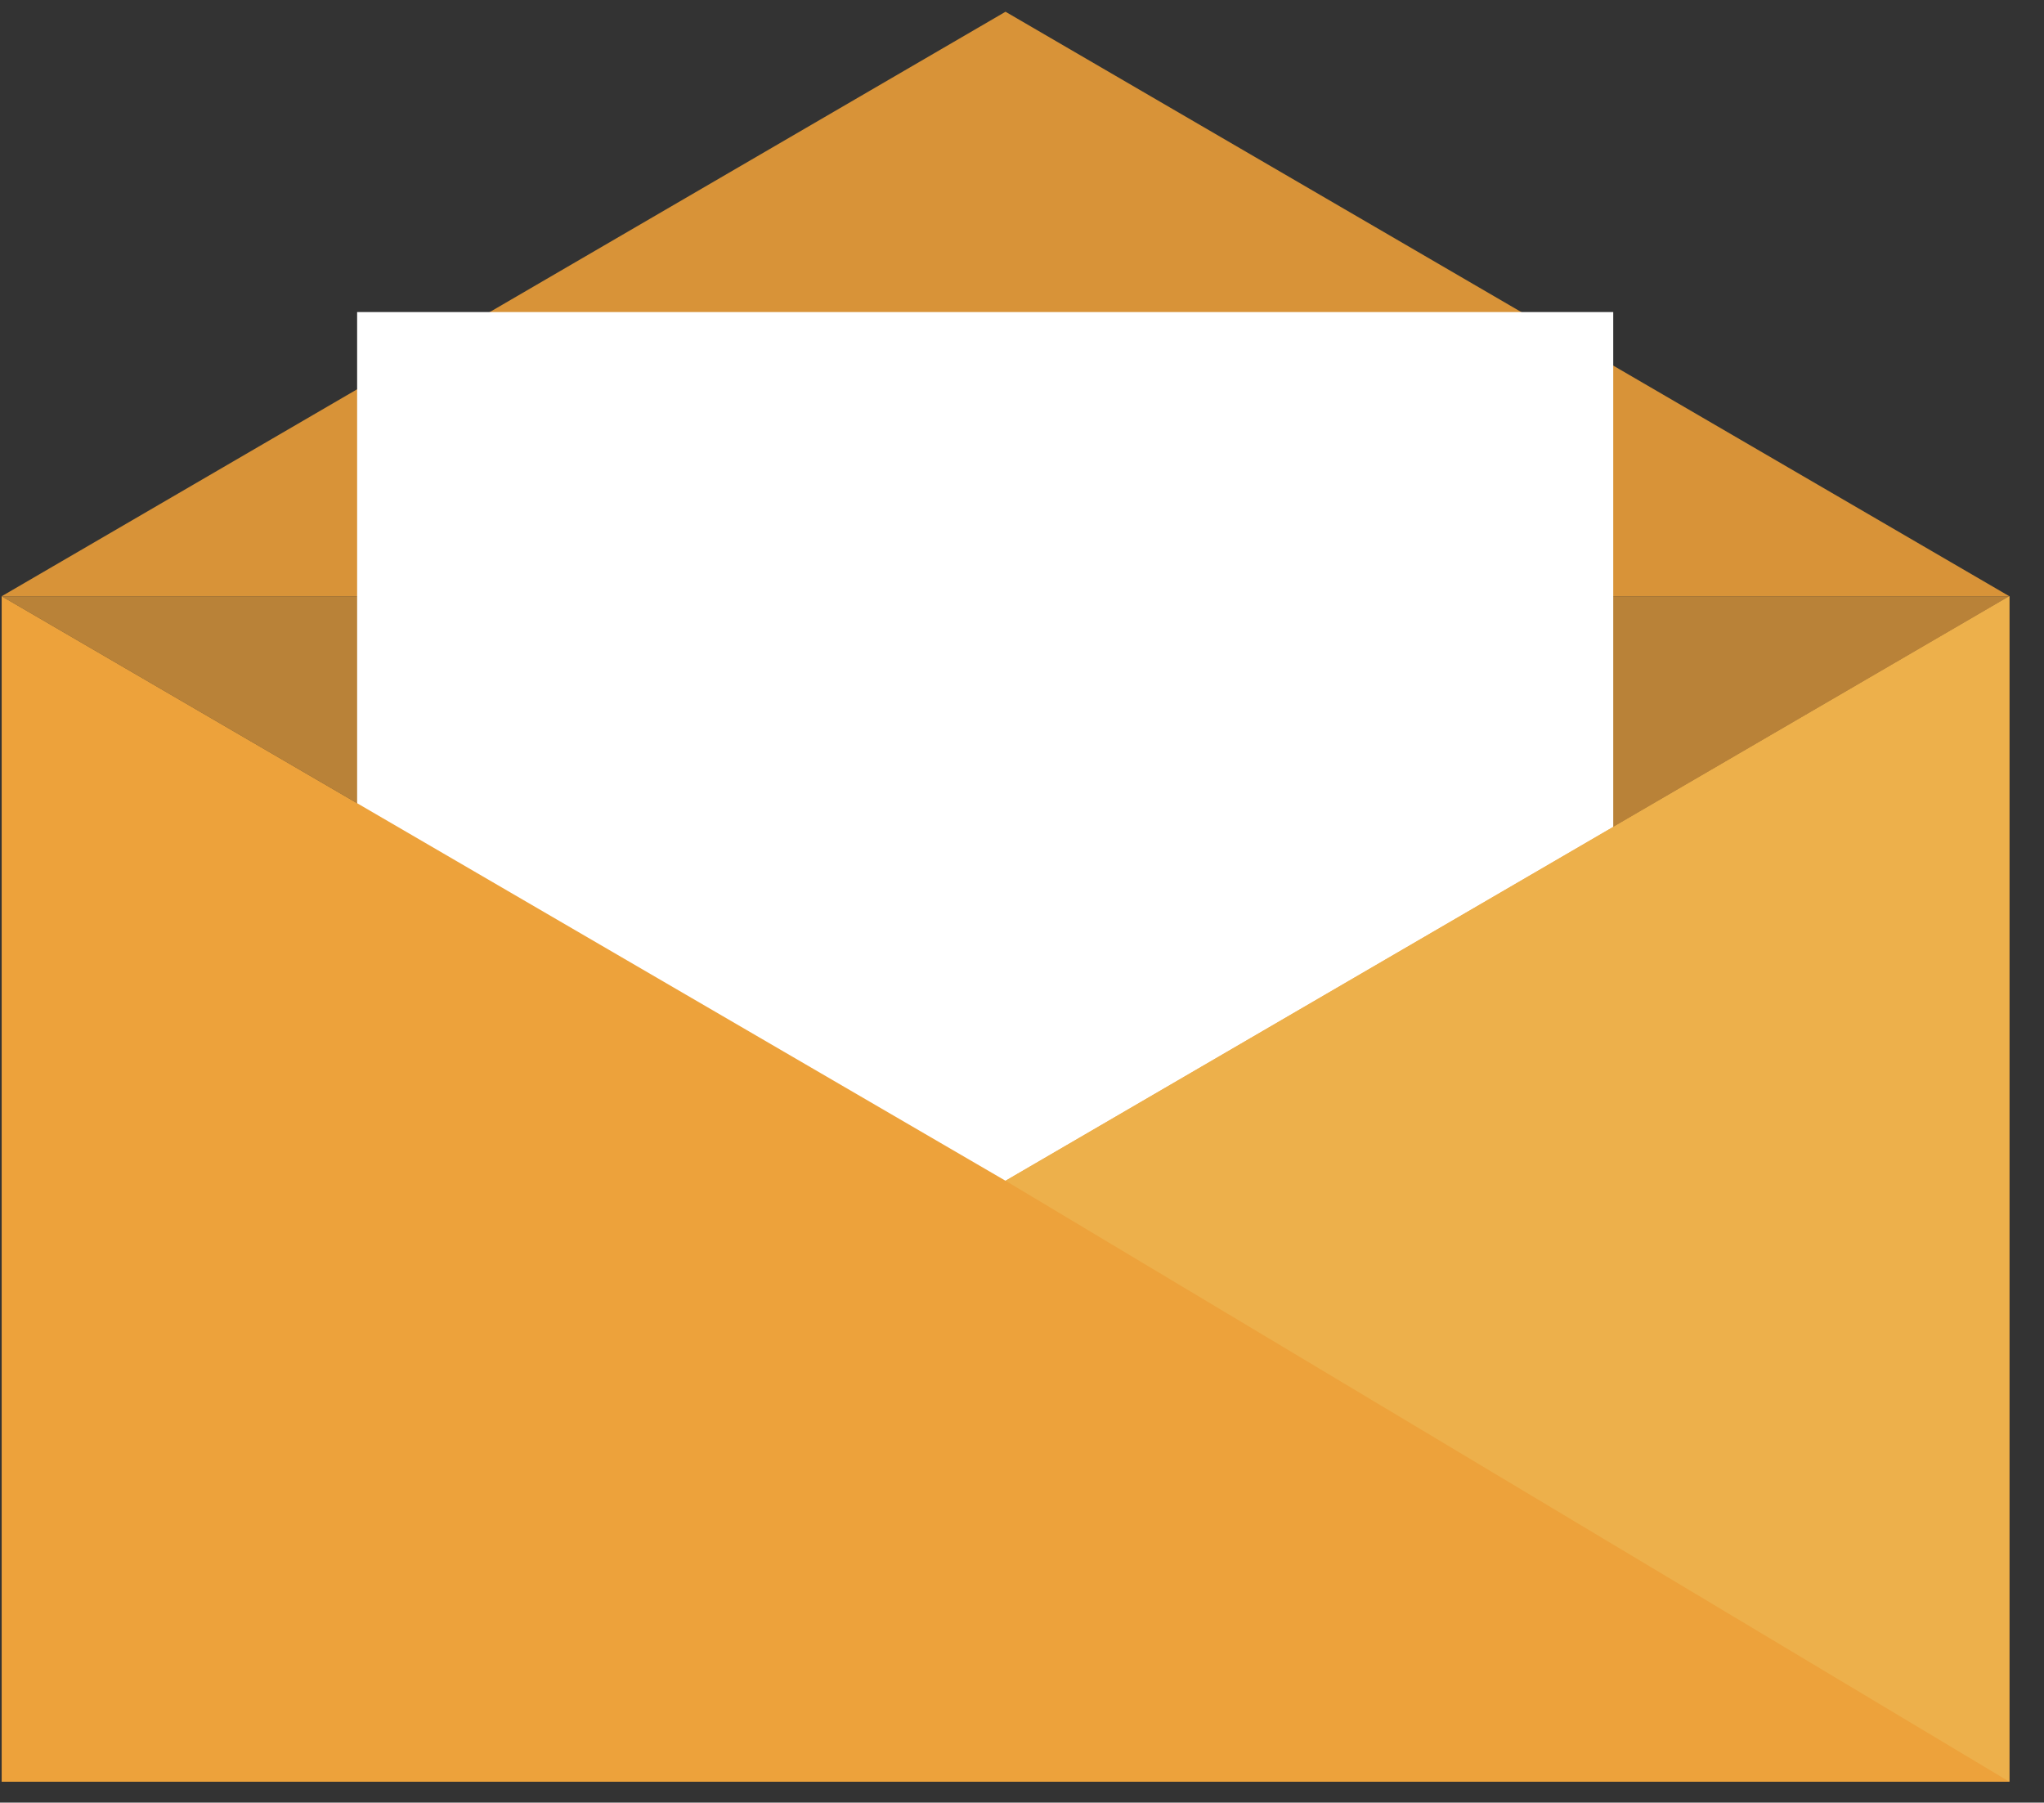 <?xml version="1.0" encoding="UTF-8"?>
<svg width="110px" height="97px" viewBox="0 0 110 97" version="1.1" xmlns="http://www.w3.org/2000/svg" xmlns:xlink="http://www.w3.org/1999/xlink">
    <rect x="0" y="0" width="110" height="97" fill="#333333" stroke="none"/>
    <title>Group 2</title>
    <g id="Page-1" stroke="none" stroke-width="1" fill="none" fill-rule="evenodd">
        <g id="4,1-Регистрация-успешная" transform="translate(-651, -347)">
            <g id="Group" transform="translate(542, 337)">
                <g id="Group-2" transform="translate(109.09, 10.632)">
                    <polyline id="Fill-19" fill="#B98238" points="-3.69482223e-13 31.452 108.046 31.452 54.023 62.905 -3.69482223e-13 31.452"></polyline>
                    <polyline id="Fill-20" fill="#D89338" points="108.046 31.452 -3.69482223e-13 31.452 54.023 -6.43041176e-13 108.046 31.452"></polyline>
                    <polygon id="Fill-21" fill="#FFFFFF" points="19.129 69.612 86.728 69.612 86.728 16.16 19.129 16.16"></polygon>
                    <polyline id="Fill-22" fill="#EDA23B" points="108.046 95.243 -3.69482223e-13 95.243 -3.69482223e-13 31.452 54.023 62.905 108.046 31.452 108.046 95.243"></polyline>
                    <polyline id="Fill-23" fill="#EDB04B" points="108.046 31.452 54.023 62.905 108.046 95.243 108.046 31.452"></polyline>
                </g>
            </g>
        </g>
    </g>
</svg>